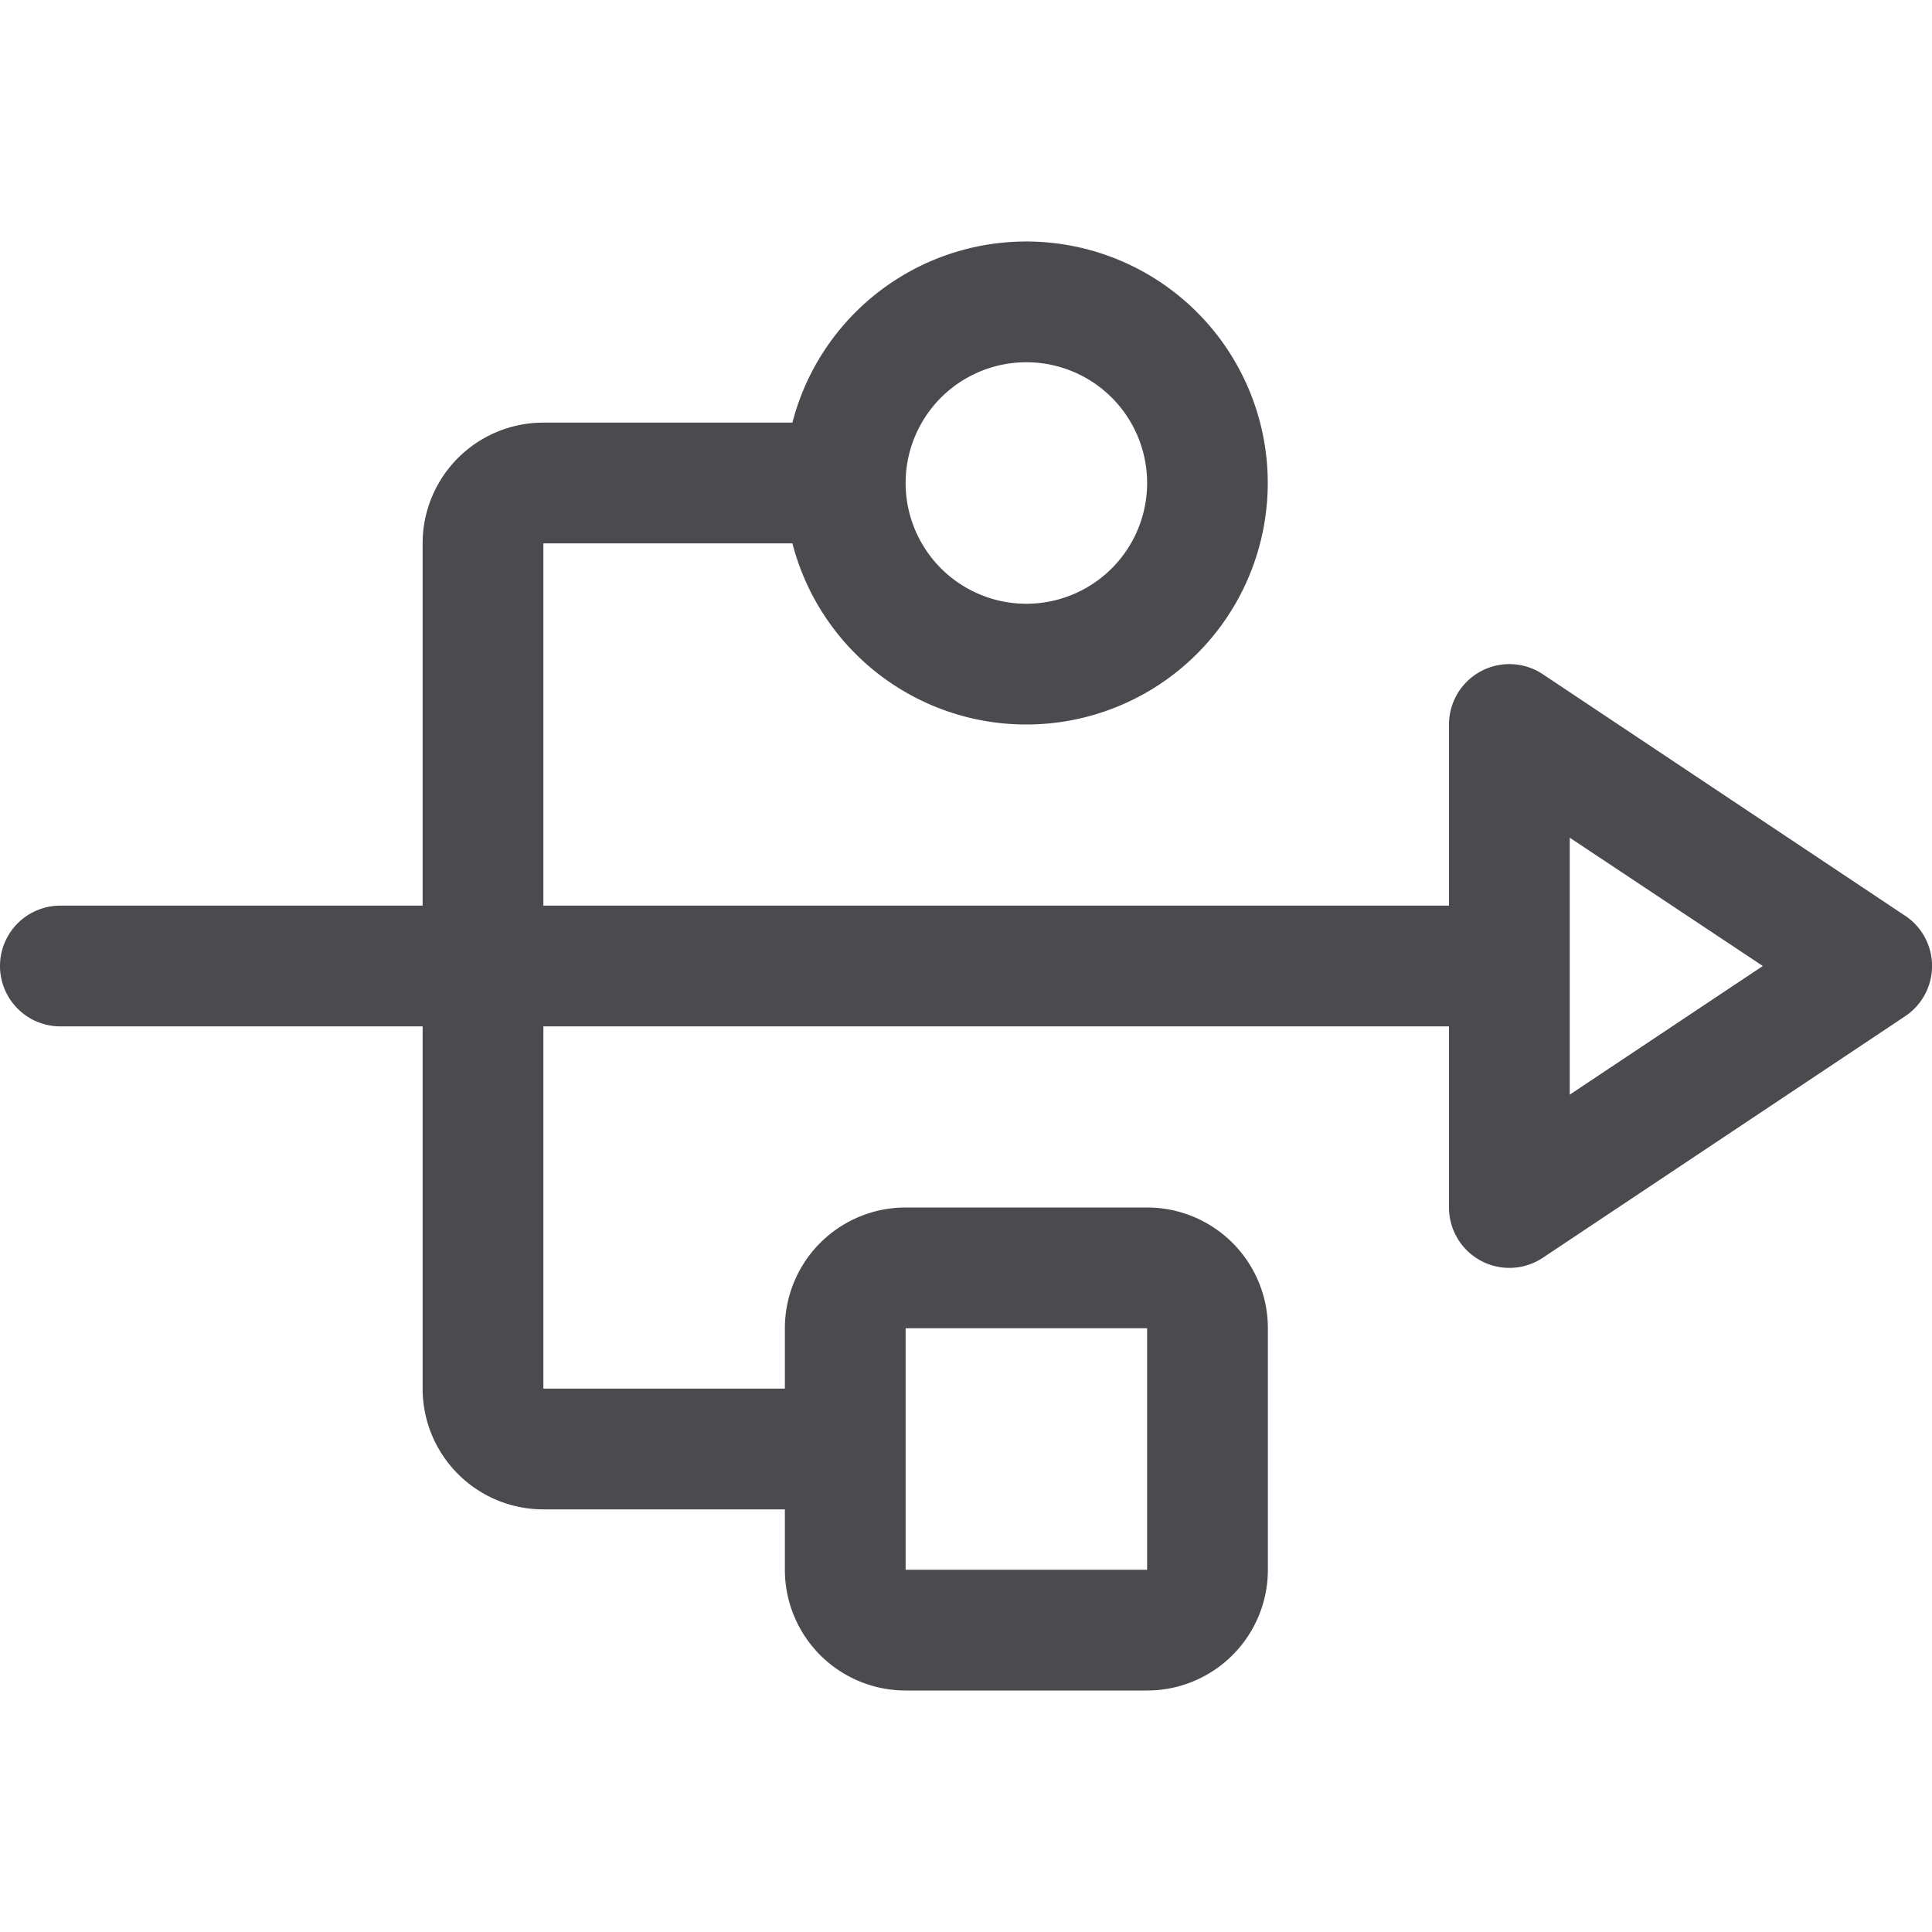 <svg xmlns="http://www.w3.org/2000/svg" width="32" height="32" fill="none" viewBox="0 0 32 32">
  <path fill="#4A4A4F" d="m31.555 15.168-6-4A1 1 0 0 0 24 12v3H9V9h4.125a4 4 0 1 0 0-2H9a2 2 0 0 0-2 2v6H1a1 1 0 0 0 0 2h6v6a2 2 0 0 0 2 2h4v1a2 2 0 0 0 2 2h4a2 2 0 0 0 2-2v-4a2 2 0 0 0-2-2h-4a2 2 0 0 0-2 2v1H9v-6h15v3a1 1 0 0 0 1.555.832l6-4a1 1 0 0 0 0-1.665ZM17 6a2 2 0 1 1 0 4 2 2 0 0 1 0-4Zm-2 16h4v4h-4v-4Zm11-3.869v-4.256L29.198 16 26 18.131Z"/>
</svg>
